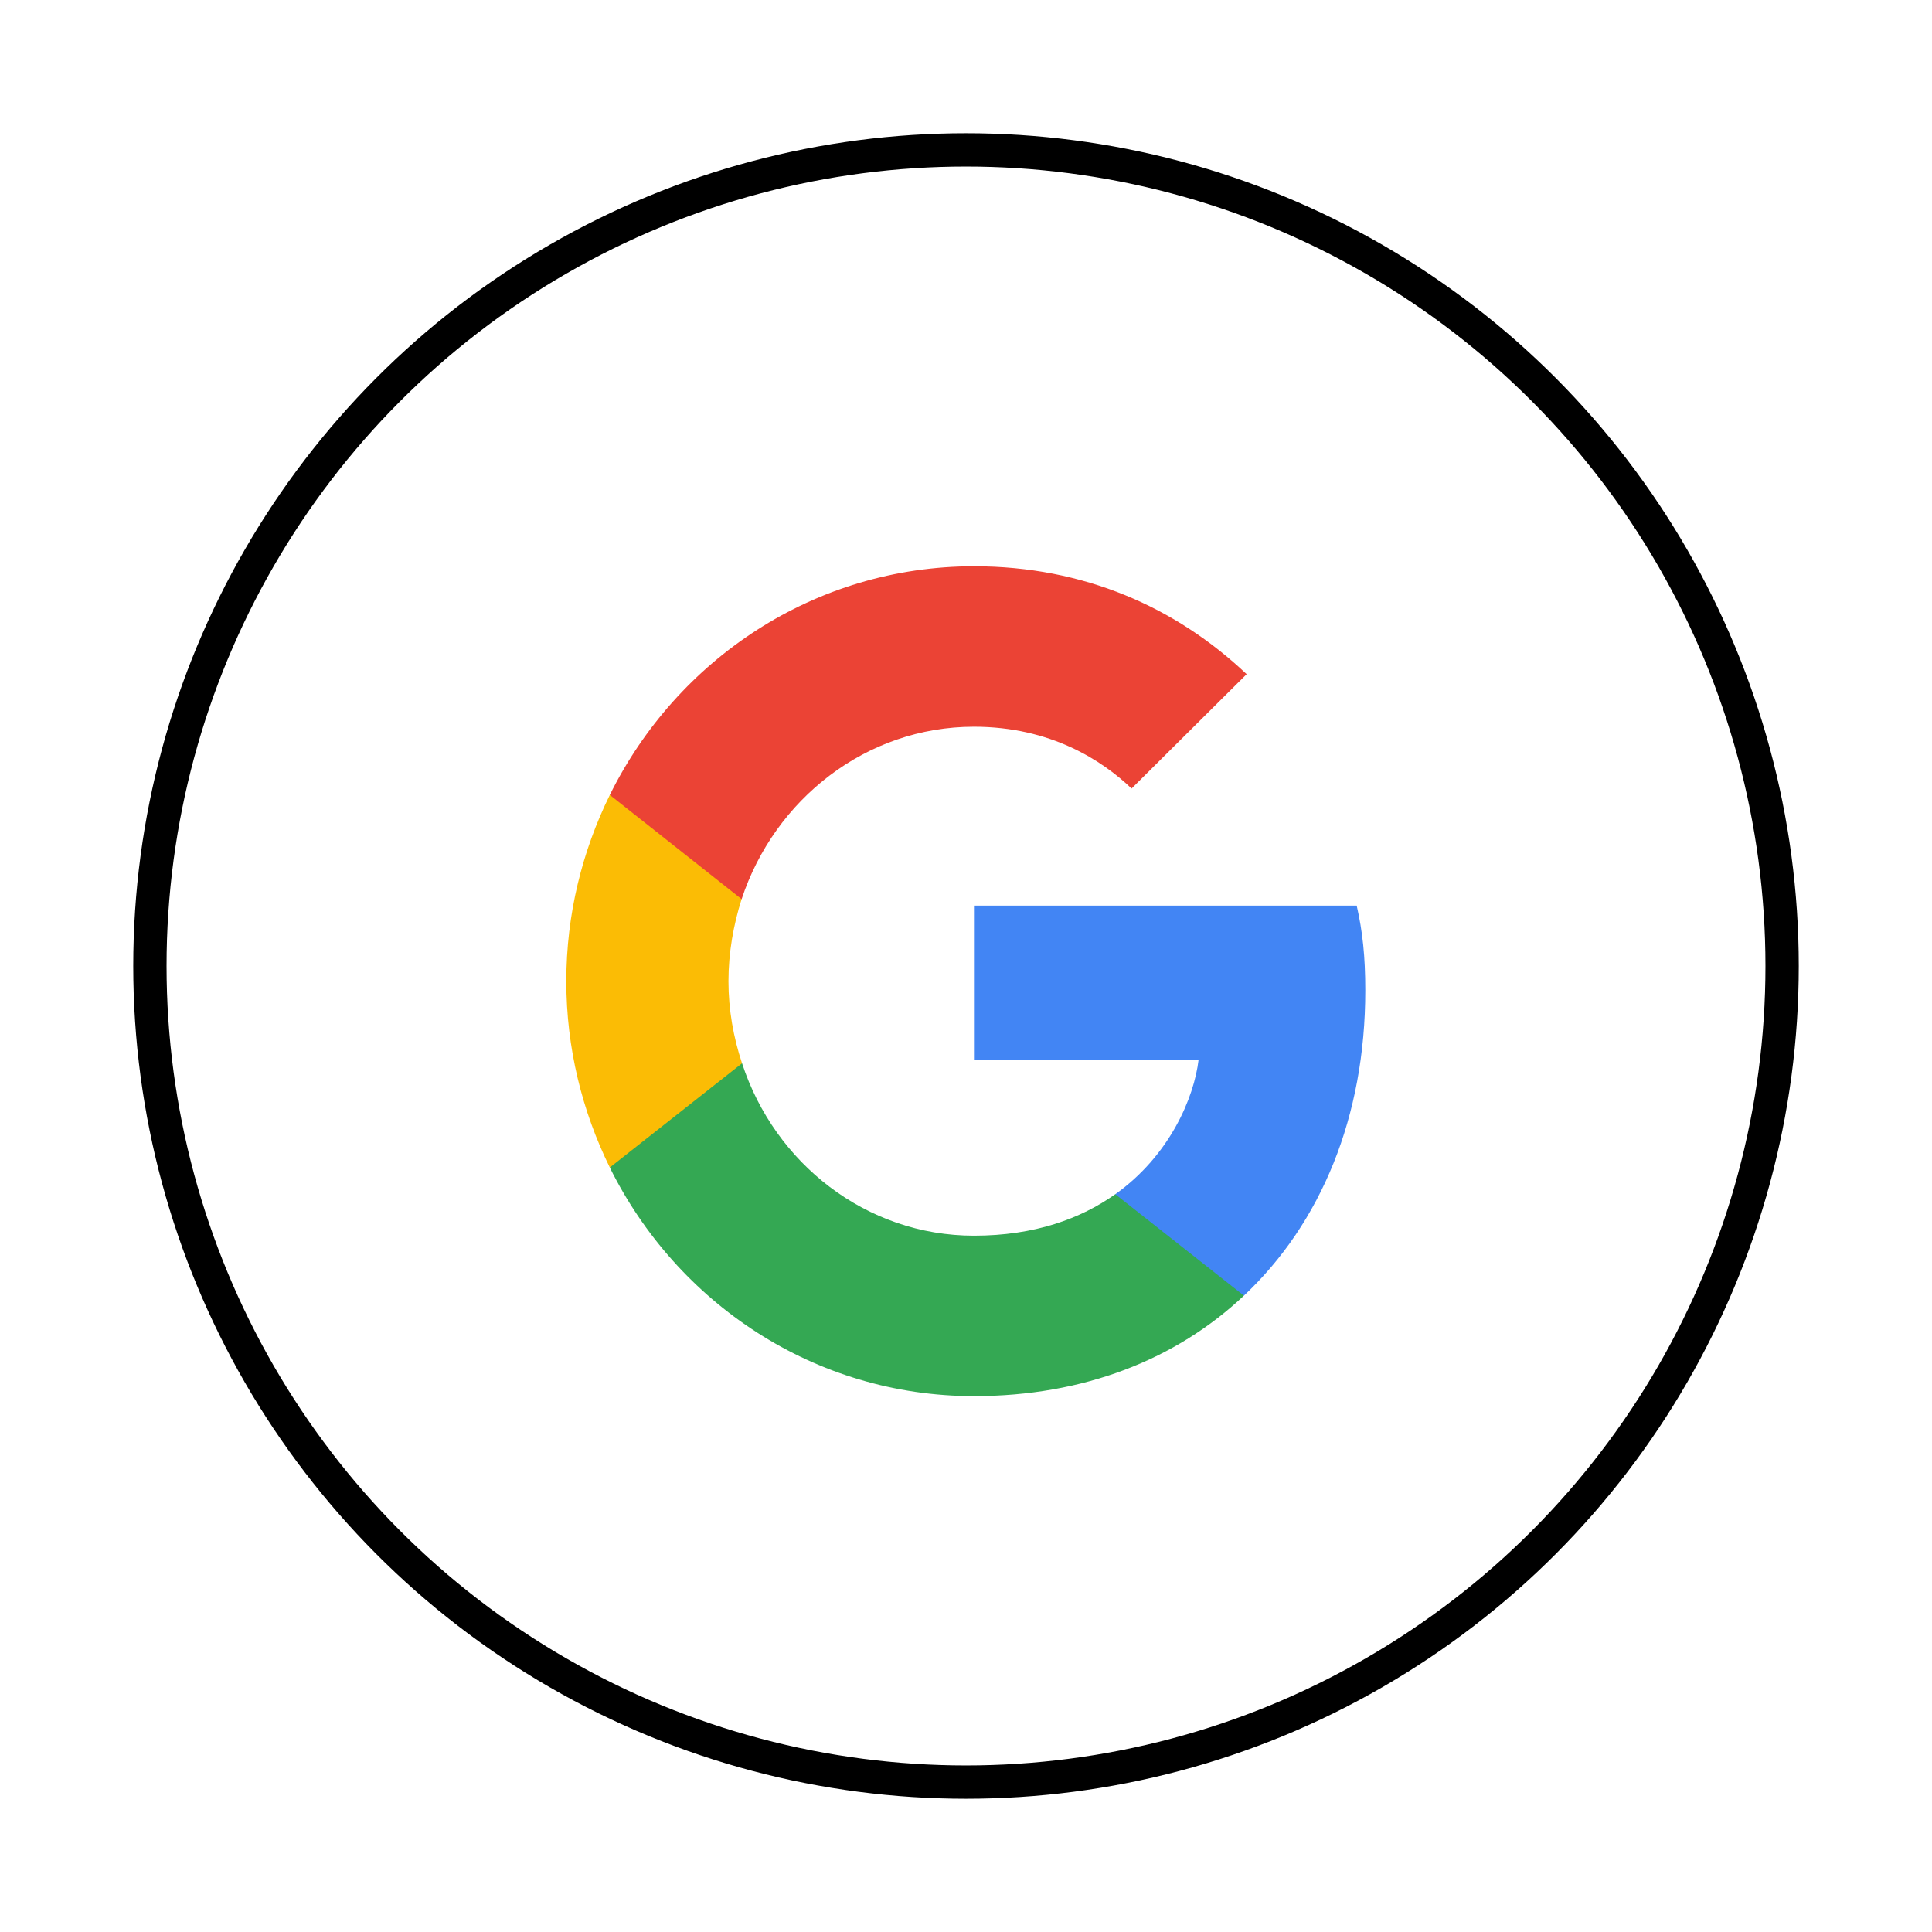 <svg width="58" height="58" viewBox="0 0 58 58" fill="none" xmlns="http://www.w3.org/2000/svg">
<g filter="url(#filter0_d_79_1247)">
<circle cx="29" cy="25" r="24.5" fill="white" stroke="black"/>
<g clip-path="url(#clip0_79_1247)">
<path d="M40.987 25.734C40.987 24.71 40.906 23.963 40.729 23.188H29.239V27.81H35.983C35.847 28.959 35.113 30.689 33.481 31.852L33.459 32.007L37.092 34.872L37.343 34.897C39.655 32.724 40.987 29.527 40.987 25.734Z" fill="#4285F4"/>
<path d="M29.239 37.913C32.543 37.913 35.317 36.806 37.343 34.896L33.481 31.851C32.448 32.584 31.061 33.096 29.239 33.096C26.003 33.096 23.256 30.924 22.277 27.92L22.134 27.932L18.356 30.908L18.306 31.048C20.319 35.117 24.453 37.913 29.239 37.913Z" fill="#34A853"/>
<path d="M22.277 27.921C22.019 27.146 21.869 26.315 21.869 25.457C21.869 24.599 22.019 23.768 22.263 22.993L22.257 22.828L18.432 19.805L18.307 19.865C17.477 21.554 17.001 23.45 17.001 25.457C17.001 27.464 17.477 29.36 18.307 31.049L22.277 27.921Z" fill="#FBBC05"/>
<path d="M29.239 17.817C31.537 17.817 33.087 18.827 33.971 19.672L37.425 16.239C35.304 14.232 32.543 13 29.239 13C24.453 13 20.319 15.796 18.307 19.865L22.264 22.993C23.256 19.99 26.003 17.817 29.239 17.817Z" fill="#EB4335"/>
</g>
</g>
<defs>
<filter id="filter0_d_79_1247" x="0" y="0" width="58" height="58" filterUnits="userSpaceOnUse" color-interpolation-filters="sRGB">
<feFlood flood-opacity="0" result="BackgroundImageFix"/>
<feColorMatrix in="SourceAlpha" type="matrix" values="0 0 0 0 0 0 0 0 0 0 0 0 0 0 0 0 0 0 127 0" result="hardAlpha"/>
<feOffset dy="4"/>
<feGaussianBlur stdDeviation="2"/>
<feComposite in2="hardAlpha" operator="out"/>
<feColorMatrix type="matrix" values="0 0 0 0 0 0 0 0 0 0 0 0 0 0 0 0 0 0 0.25 0"/>
<feBlend mode="normal" in2="BackgroundImageFix" result="effect1_dropShadow_79_1247"/>
<feBlend mode="normal" in="SourceGraphic" in2="effect1_dropShadow_79_1247" result="shape"/>
</filter>
<clipPath id="clip0_79_1247">
<rect width="24" height="25" fill="white" transform="translate(17 13)"/>
</clipPath>
</defs>
</svg>
